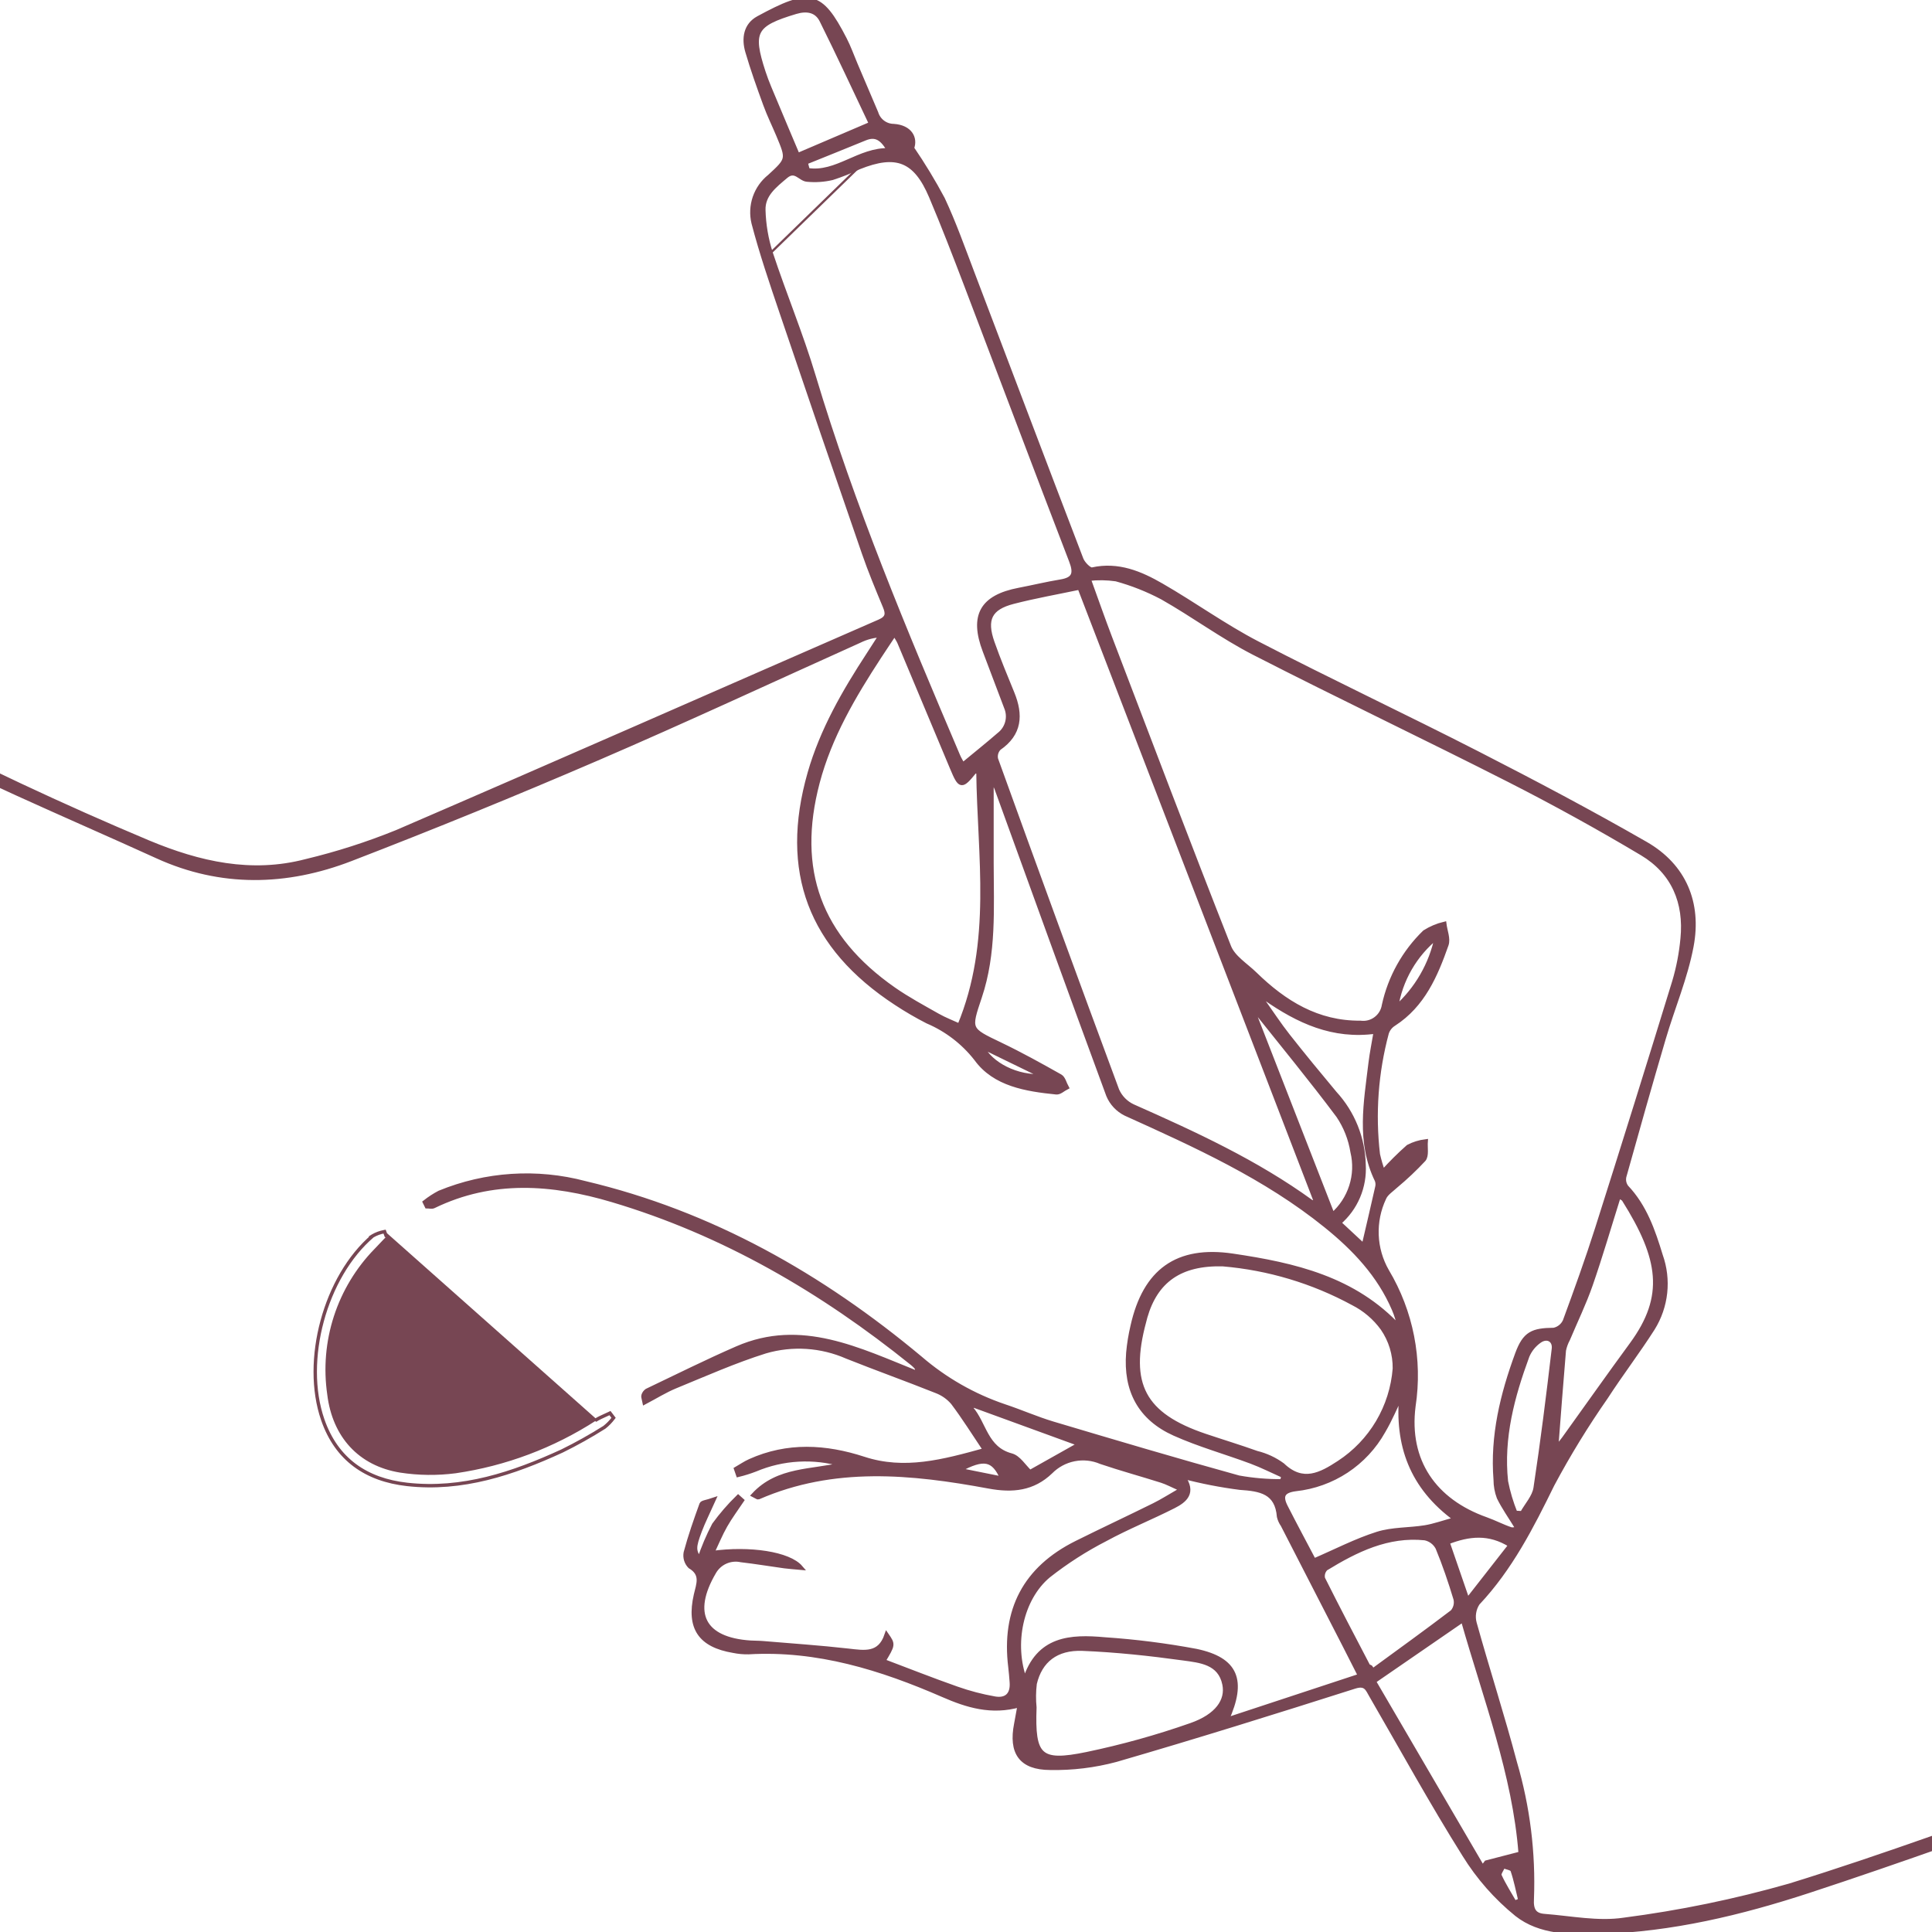 <svg width="85" height="85" viewBox="0 0 85 85" fill="none" xmlns="http://www.w3.org/2000/svg">
<g clip-path="url(#clip0_445_6477)">
<mask id="path-1-outside-1_445_6477" maskUnits="userSpaceOnUse" x="-23.729" y="-1" width="118" height="87" fill="black">
<rect fill="white" x="-23.729" y="-1" width="118" height="87"/>
<path d="M44.868 75.009C44.807 75.342 44.764 75.596 44.715 75.848C44.468 77.105 44.918 77.769 46.203 77.773C47.18 77.792 48.154 77.673 49.098 77.42C52.613 76.4 56.108 75.307 59.596 74.197C60.093 74.038 60.167 74.305 60.331 74.588C61.688 76.931 62.992 79.308 64.43 81.599C65.046 82.596 65.825 83.482 66.735 84.219C67.758 85.023 69.108 85.025 70.384 84.988C73.545 84.896 76.595 84.161 79.573 83.186C83.643 81.853 87.667 80.38 91.712 78.969C92.23 78.788 92.751 78.617 93.272 78.441L93.269 78.271C93.064 78.219 92.852 78.201 92.641 78.217C92.169 78.336 91.71 78.51 91.248 78.67C87.082 80.115 82.948 81.666 78.737 82.966C76.348 83.648 73.911 84.15 71.446 84.469C70.312 84.64 69.112 84.392 67.944 84.302C67.516 84.269 67.355 84.049 67.388 83.542C67.466 81.518 67.215 79.495 66.643 77.551C66.098 75.492 65.44 73.462 64.869 71.409C64.829 71.261 64.82 71.106 64.845 70.954C64.869 70.802 64.925 70.657 65.01 70.529C66.449 69 67.378 67.174 68.292 65.311C69.001 63.983 69.789 62.699 70.65 61.464C71.312 60.441 72.057 59.469 72.712 58.441C73.007 57.967 73.191 57.432 73.251 56.877C73.31 56.322 73.244 55.76 73.056 55.234C72.725 54.147 72.36 53.08 71.55 52.227C71.502 52.162 71.468 52.086 71.451 52.006C71.435 51.926 71.436 51.844 71.454 51.764C72.02 49.735 72.594 47.707 73.189 45.686C73.588 44.328 74.154 43.006 74.413 41.624C74.767 39.733 74.101 38.105 72.399 37.127C69.977 35.736 67.504 34.429 65.017 33.156C61.799 31.509 58.525 29.971 55.316 28.307C53.862 27.552 52.522 26.581 51.099 25.761C50.172 25.226 49.191 24.811 48.054 25.063C47.928 25.091 47.642 24.801 47.567 24.605C45.961 20.418 44.377 16.223 42.782 12.031C42.364 10.932 41.97 9.819 41.473 8.755C41.062 7.985 40.609 7.239 40.117 6.519C40.286 6.078 40.036 5.599 39.32 5.55C39.145 5.549 38.975 5.492 38.835 5.387C38.695 5.282 38.592 5.134 38.542 4.967C38.237 4.253 37.932 3.538 37.629 2.823C37.473 2.455 37.34 2.076 37.157 1.722C36.092 -0.346 35.622 -0.42 33.369 0.802C32.803 1.108 32.721 1.696 32.889 2.27C33.119 3.056 33.396 3.83 33.677 4.6C33.844 5.058 34.061 5.498 34.25 5.948C34.689 7 34.694 7.007 33.862 7.77C33.563 8.008 33.339 8.327 33.214 8.688C33.09 9.05 33.072 9.44 33.161 9.811C33.508 11.138 33.953 12.44 34.393 13.74C35.589 17.272 36.795 20.8 38.014 24.324C38.289 25.12 38.614 25.901 38.938 26.679C39.073 27.002 39.063 27.19 38.696 27.35C31.617 30.438 24.55 33.556 17.459 36.615C16.162 37.141 14.829 37.568 13.468 37.894C11.059 38.526 8.767 38.005 6.522 37.068C-1.075 33.877 -8.394 30.061 -15.36 25.66C-17.577 24.267 -19.86 22.979 -22.113 21.643C-22.186 21.593 -22.266 21.553 -22.351 21.527C-22.565 21.479 -22.783 21.449 -23 21.412C-22.876 21.587 -22.731 21.745 -22.566 21.882C-22.136 22.155 -21.675 22.379 -21.235 22.637C-15.913 25.76 -10.669 29.027 -5.247 31.965C-1.314 34.095 2.844 35.815 6.923 37.672C9.722 38.947 12.604 38.88 15.424 37.792C19.067 36.387 22.682 34.912 26.27 33.366C30.143 31.698 33.967 29.916 37.813 28.186C38.111 28.038 38.436 27.953 38.769 27.939C38.587 28.221 38.408 28.504 38.224 28.785C37.152 30.426 36.172 32.12 35.629 34.016C34.393 38.336 35.653 41.663 39.427 44.13C39.872 44.423 40.333 44.692 40.807 44.934C41.651 45.292 42.39 45.86 42.954 46.583C43.763 47.701 45.151 47.92 46.475 48.054C46.615 48.069 46.772 47.915 46.921 47.839C46.831 47.676 46.782 47.44 46.644 47.361C45.775 46.871 44.901 46.386 44.002 45.956C42.609 45.288 42.613 45.312 43.1 43.859C43.743 41.944 43.621 39.956 43.618 37.981C43.617 36.74 43.618 35.5 43.618 34.212C43.702 34.36 43.777 34.513 43.844 34.669C45.481 39.176 47.106 43.688 48.767 48.186C48.913 48.537 49.182 48.824 49.523 48.993C52.6 50.385 55.676 51.772 58.332 53.917C59.59 54.932 60.683 56.084 61.332 57.596C61.446 57.859 61.528 58.134 61.577 58.416C59.587 56.253 56.939 55.653 54.232 55.252C51.79 54.891 50.379 55.922 49.838 58.334C49.746 58.723 49.681 59.118 49.645 59.517C49.513 61.172 50.162 62.393 51.673 63.071C52.763 63.559 53.925 63.882 55.047 64.3C55.532 64.481 55.996 64.717 56.47 64.928L56.416 65.175C55.773 65.182 55.131 65.128 54.498 65.014C51.763 64.258 49.041 63.45 46.321 62.639C45.599 62.423 44.905 62.114 44.189 61.877C42.829 61.417 41.572 60.698 40.484 59.761C36.14 56.135 31.305 53.379 25.743 52.062C23.62 51.498 21.37 51.644 19.338 52.479C19.113 52.597 18.899 52.736 18.699 52.893L18.784 53.066C18.882 53.066 18.997 53.1 19.077 53.061C21.66 51.806 24.304 52.008 26.943 52.793C31.844 54.251 36.173 56.782 40.136 59.975C40.205 60.03 40.269 60.092 40.327 60.159C40.351 60.188 40.349 60.24 40.394 60.433C37.783 59.392 35.25 58.098 32.431 59.326C31.091 59.91 29.782 60.563 28.462 61.193C28.39 61.243 28.339 61.316 28.315 61.4C28.297 61.45 28.333 61.521 28.365 61.688C28.84 61.438 29.262 61.172 29.716 60.986C31.026 60.449 32.326 59.87 33.674 59.447C34.861 59.101 36.132 59.184 37.264 59.681C38.562 60.199 39.88 60.67 41.178 61.188C41.468 61.294 41.726 61.473 41.926 61.707C42.413 62.352 42.842 63.041 43.352 63.8C41.487 64.317 39.791 64.772 38 64.187C36.326 63.641 34.646 63.543 32.993 64.289C32.784 64.383 32.592 64.516 32.393 64.631L32.48 64.882C32.736 64.82 32.987 64.741 33.233 64.646C34.445 64.135 35.797 64.059 37.059 64.432C35.738 64.767 34.245 64.61 33.163 65.774C33.291 65.838 33.339 65.881 33.362 65.87C36.683 64.421 40.096 64.759 43.506 65.392C44.549 65.585 45.444 65.496 46.221 64.75C46.504 64.464 46.866 64.269 47.261 64.191C47.656 64.113 48.065 64.155 48.435 64.313C49.318 64.613 50.219 64.857 51.107 65.139C51.349 65.216 51.576 65.341 52.002 65.528C51.482 65.826 51.139 66.048 50.776 66.227C49.643 66.788 48.497 67.322 47.365 67.886C45.104 69.011 44.151 70.843 44.458 73.341C44.486 73.562 44.501 73.784 44.519 74.005C44.563 74.554 44.285 74.825 43.764 74.736C43.196 74.636 42.638 74.49 42.094 74.298C41.009 73.917 39.939 73.493 38.856 73.084C39.296 72.353 39.295 72.353 39.01 71.94C38.702 72.839 38.026 72.709 37.323 72.63C36.068 72.488 34.807 72.403 33.549 72.297C33.372 72.282 33.193 72.287 33.016 72.275C30.933 72.139 30.341 70.987 31.408 69.166C31.524 68.962 31.702 68.799 31.917 68.703C32.132 68.607 32.372 68.582 32.602 68.632C33.241 68.706 33.877 68.813 34.515 68.901C34.718 68.929 34.924 68.94 35.224 68.968C34.708 68.361 32.979 68.103 31.319 68.335C31.532 67.885 31.694 67.487 31.905 67.117C32.123 66.734 32.389 66.379 32.634 66.012L32.475 65.869C32.09 66.245 31.738 66.652 31.421 67.088C31.165 67.577 30.948 68.087 30.774 68.611C30.515 68.222 30.506 68.079 30.782 67.348C30.934 66.943 31.132 66.555 31.384 65.993C31.099 66.091 30.899 66.104 30.871 66.18C30.617 66.881 30.369 67.587 30.176 68.307C30.156 68.415 30.162 68.526 30.193 68.631C30.225 68.736 30.282 68.832 30.359 68.911C30.937 69.255 30.734 69.691 30.624 70.168C30.291 71.62 30.81 72.378 32.268 72.623C32.486 72.668 32.708 72.688 32.93 72.684C35.965 72.508 38.763 73.381 41.499 74.573C42.539 75.027 43.618 75.368 44.868 75.009ZM66.767 67.237C66.682 67.288 66.582 67.308 66.484 67.294C66.108 67.171 65.754 66.98 65.38 66.848C63.096 66.037 61.876 64.278 62.18 61.868C62.494 59.812 62.082 57.71 61.015 55.924C60.737 55.439 60.58 54.893 60.558 54.334C60.536 53.775 60.649 53.219 60.887 52.713C60.975 52.498 61.222 52.344 61.405 52.173C61.839 51.812 62.25 51.424 62.635 51.011C62.776 50.842 62.698 50.49 62.719 50.221C62.454 50.254 62.196 50.334 61.959 50.458C61.567 50.805 61.194 51.175 60.844 51.566C60.751 51.312 60.674 51.053 60.615 50.789C60.406 48.998 60.538 47.183 61.006 45.441C61.062 45.276 61.174 45.135 61.323 45.043C62.6 44.218 63.158 42.911 63.632 41.564C63.724 41.303 63.577 40.959 63.539 40.652C63.236 40.726 62.947 40.848 62.683 41.015C61.783 41.887 61.161 43.005 60.894 44.228C60.857 44.469 60.726 44.685 60.531 44.83C60.336 44.976 60.092 45.038 59.851 45.005C57.962 45.022 56.503 44.118 55.21 42.857C54.811 42.468 54.254 42.132 54.066 41.655C52.283 37.134 50.562 32.588 48.828 28.047C48.522 27.247 48.241 26.437 47.886 25.46C48.291 25.413 48.7 25.419 49.103 25.477C49.806 25.669 50.486 25.938 51.131 26.279C52.501 27.055 53.778 28.005 55.175 28.721C58.905 30.633 62.692 32.431 66.428 34.331C68.402 35.336 70.343 36.407 72.249 37.544C73.629 38.369 74.191 39.702 74.032 41.299C73.973 41.939 73.851 42.571 73.668 43.187C72.555 46.811 71.426 50.429 70.278 54.042C69.842 55.414 69.352 56.77 68.855 58.122C68.809 58.221 68.742 58.309 68.656 58.377C68.571 58.446 68.471 58.493 68.364 58.516C67.428 58.526 67.089 58.668 66.758 59.567C66.103 61.347 65.655 63.177 65.808 65.101C65.808 65.368 65.856 65.632 65.95 65.882C66.16 66.312 66.441 66.707 66.767 67.237ZM42.356 33.654C42.287 33.525 42.207 33.4 42.149 33.265C39.809 27.772 37.503 22.268 35.785 16.536C35.238 14.71 34.499 12.943 33.901 11.131C33.706 10.521 33.598 9.886 33.58 9.246C33.557 8.562 34.085 8.164 34.57 7.753C34.987 7.399 35.198 7.87 35.506 7.897C35.878 7.933 36.253 7.908 36.617 7.822C37.018 7.692 37.409 7.535 37.789 7.353C39.434 6.692 40.281 7.019 40.969 8.642C41.514 9.929 42.017 11.235 42.515 12.541C44.057 16.585 45.578 20.636 47.133 24.675C47.347 25.23 47.264 25.495 46.664 25.593C46.051 25.694 45.447 25.841 44.836 25.958C43.205 26.27 42.745 27.084 43.332 28.633C43.646 29.462 43.963 30.291 44.274 31.122C44.362 31.33 44.379 31.56 44.321 31.778C44.263 31.996 44.135 32.188 43.956 32.325C43.444 32.769 42.913 33.192 42.356 33.654ZM57.924 52.921C57.769 52.897 57.716 52.904 57.685 52.882C55.259 51.123 52.557 49.883 49.835 48.676C49.526 48.531 49.28 48.279 49.142 47.967C47.344 43.118 45.567 38.26 43.812 33.395C43.794 33.31 43.797 33.221 43.821 33.137C43.845 33.053 43.889 32.977 43.95 32.914C44.874 32.277 44.919 31.451 44.534 30.505C44.232 29.765 43.923 29.026 43.658 28.273C43.296 27.248 43.544 26.738 44.574 26.472C45.535 26.224 46.516 26.052 47.501 25.844C50.97 34.856 54.434 43.857 57.924 52.921ZM42.215 45.135C41.89 44.985 41.56 44.861 41.257 44.689C40.601 44.317 39.933 43.958 39.316 43.528C36.039 41.239 34.949 38.276 35.964 34.427C36.498 32.405 37.546 30.626 38.678 28.892C38.886 28.572 39.101 28.255 39.355 27.872C39.472 28.075 39.536 28.164 39.578 28.263C40.351 30.104 41.123 31.946 41.894 33.789C42.247 34.634 42.303 34.642 42.877 33.935C42.892 33.917 42.956 33.939 43.051 33.947C43.096 37.67 43.756 41.431 42.215 45.135ZM52.035 64.958C52.863 65.176 53.704 65.34 54.553 65.449C55.456 65.509 56.191 65.63 56.278 66.73C56.31 66.859 56.366 66.982 56.443 67.091C57.355 68.868 58.267 70.644 59.18 72.42C59.379 72.807 59.574 73.196 59.846 73.73L53.967 75.668C54.75 73.93 54.39 73.016 52.632 72.643C51.301 72.394 49.956 72.223 48.605 72.132C47.11 71.996 45.669 72.059 45.091 73.934C44.494 72.334 44.914 70.331 46.125 69.321C46.908 68.704 47.749 68.165 48.636 67.71C49.609 67.18 50.644 66.766 51.633 66.264C52.128 66.013 52.554 65.669 52.035 64.958ZM53.8 55.615C55.81 55.785 57.763 56.371 59.535 57.334C60.049 57.595 60.493 57.974 60.832 58.44C61.192 58.961 61.381 59.581 61.372 60.214C61.307 61.047 61.051 61.855 60.625 62.574C60.198 63.292 59.612 63.904 58.912 64.36C58.119 64.879 57.321 65.316 56.425 64.461C56.084 64.211 55.698 64.032 55.288 63.932C54.537 63.663 53.773 63.432 53.017 63.177C50.299 62.26 49.579 60.906 50.331 58.137C50.348 58.073 50.362 58.008 50.381 57.944C50.841 56.347 51.911 55.565 53.8 55.615ZM65.396 81.947L65.225 82.171L60.435 73.969C61.793 73.034 63.042 72.174 64.367 71.262C65.35 74.721 66.645 78.072 66.908 81.556L65.396 81.947ZM45.505 75.121C45.47 74.772 45.474 74.42 45.517 74.071C45.755 73.059 46.465 72.485 47.63 72.532C49.11 72.592 50.59 72.751 52.058 72.954C52.796 73.057 53.679 73.127 53.877 74.102C54.023 74.822 53.55 75.502 52.406 75.902C50.906 76.429 49.372 76.856 47.815 77.18C45.737 77.608 45.425 77.28 45.505 75.121ZM60.4 73.505L60.289 73.352C60.251 73.331 60.195 73.319 60.178 73.286C59.511 72.01 58.842 70.735 58.198 69.448C58.18 69.369 58.182 69.288 58.205 69.211C58.227 69.133 58.269 69.063 58.325 69.007C59.664 68.188 61.055 67.499 62.69 67.668C62.809 67.693 62.922 67.743 63.02 67.817C63.117 67.89 63.197 67.984 63.254 68.092C63.559 68.828 63.815 69.586 64.046 70.349C64.069 70.448 64.068 70.552 64.044 70.651C64.019 70.75 63.972 70.841 63.906 70.919C62.751 71.799 61.572 72.647 60.4 73.505ZM61.662 61.331C61.45 63.552 62.093 65.415 64.054 66.841C63.474 66.999 63.088 67.141 62.689 67.205C61.994 67.317 61.26 67.281 60.601 67.489C59.665 67.785 58.781 68.246 57.805 68.666C57.4 67.897 56.972 67.101 56.562 66.296C56.326 65.833 56.414 65.584 57.004 65.508C57.801 65.422 58.567 65.147 59.237 64.706C59.906 64.264 60.461 63.668 60.853 62.968C61.162 62.446 61.395 61.878 61.662 61.331ZM71.217 52.61C71.349 52.7 71.421 52.724 71.452 52.775C73.08 55.361 73.344 57.032 71.795 59.146C70.786 60.522 69.803 61.917 68.807 63.302C68.712 63.434 68.605 63.556 68.456 63.741C68.573 62.229 68.677 60.818 68.798 59.409C68.833 59.236 68.894 59.07 68.978 58.915C69.312 58.119 69.692 57.339 69.975 56.525C70.417 55.252 70.793 53.957 71.217 52.61ZM35.092 6.834C34.755 6.036 34.435 5.285 34.122 4.532C33.936 4.082 33.734 3.636 33.584 3.175C33 1.387 33.185 1.065 35.005 0.518C35.499 0.37 35.93 0.446 36.154 0.897C36.907 2.408 37.614 3.942 38.331 5.449L35.092 6.834ZM58.902 53.798C59.268 53.484 59.557 53.09 59.745 52.646C59.933 52.202 60.017 51.721 59.988 51.239C59.96 50.074 59.51 48.958 58.72 48.1C58.023 47.266 57.331 46.426 56.659 45.572C56.27 45.077 55.925 44.549 55.56 44.035L55.66 43.907C57.109 44.917 58.643 45.644 60.536 45.377C60.449 45.897 60.36 46.326 60.307 46.76C60.099 48.498 59.764 50.243 60.584 51.928C60.622 52.03 60.626 52.142 60.597 52.247C60.406 53.097 60.206 53.945 60.002 54.821C59.688 54.529 59.326 54.192 58.902 53.798ZM55.113 44.443L55.187 44.398C56.426 45.956 57.693 47.493 58.884 49.086C59.207 49.564 59.421 50.108 59.512 50.678C59.632 51.177 59.613 51.7 59.456 52.189C59.3 52.678 59.013 53.116 58.626 53.453C57.424 50.37 56.268 47.407 55.113 44.443ZM66.97 66.58L66.663 66.564C66.482 66.115 66.343 65.651 66.25 65.177C66.045 63.255 66.535 61.436 67.19 59.656C67.302 59.391 67.486 59.163 67.72 58.997C68.061 58.749 68.418 58.936 68.369 59.347C68.128 61.391 67.875 63.434 67.565 65.468C67.505 65.86 67.175 66.211 66.97 66.58ZM45.313 64.775C45.044 64.523 44.811 64.125 44.495 64.041C43.351 63.739 43.314 62.631 42.708 61.949L42.814 61.82L47.518 63.535C46.787 63.946 46.072 64.348 45.313 64.775ZM64.562 70.413C64.213 69.401 63.943 68.617 63.679 67.851C64.62 67.485 65.512 67.378 66.465 67.979L64.562 70.413ZM35.53 7.491L35.438 7.143C36.311 6.79 37.185 6.441 38.056 6.083C38.544 5.883 38.828 6.098 39.125 6.616C37.793 6.573 36.813 7.692 35.53 7.491ZM61.413 44.345C61.602 43.111 62.247 41.993 63.221 41.211C62.971 42.423 62.337 43.522 61.413 44.345ZM45.901 47.352C44.746 47.437 43.572 46.833 43.185 46.03C44.158 46.504 45.03 46.928 45.901 47.352ZM66.897 83.613L66.633 83.72C66.406 83.323 66.158 82.936 65.968 82.522C65.923 82.425 66.073 82.238 66.133 82.092C66.278 82.153 66.519 82.182 66.553 82.281C66.701 82.714 66.788 83.167 66.897 83.613ZM42.184 64.677C43.289 64.077 43.714 64.16 44.11 65.064C43.46 64.933 42.854 64.812 42.184 64.677Z"/>
</mask>
<path d="M44.868 75.009C44.807 75.342 44.764 75.596 44.715 75.848C44.468 77.105 44.918 77.769 46.203 77.773C47.18 77.792 48.154 77.673 49.098 77.42C52.613 76.4 56.108 75.307 59.596 74.197C60.093 74.038 60.167 74.305 60.331 74.588C61.688 76.931 62.992 79.308 64.43 81.599C65.046 82.596 65.825 83.482 66.735 84.219C67.758 85.023 69.108 85.025 70.384 84.988C73.545 84.896 76.595 84.161 79.573 83.186C83.643 81.853 87.667 80.38 91.712 78.969C92.23 78.788 92.751 78.617 93.272 78.441L93.269 78.271C93.064 78.219 92.852 78.201 92.641 78.217C92.169 78.336 91.71 78.51 91.248 78.67C87.082 80.115 82.948 81.666 78.737 82.966C76.348 83.648 73.911 84.15 71.446 84.469C70.312 84.64 69.112 84.392 67.944 84.302C67.516 84.269 67.355 84.049 67.388 83.542C67.466 81.518 67.215 79.495 66.643 77.551C66.098 75.492 65.44 73.462 64.869 71.409C64.829 71.261 64.82 71.106 64.845 70.954C64.869 70.802 64.925 70.657 65.01 70.529C66.449 69 67.378 67.174 68.292 65.311C69.001 63.983 69.789 62.699 70.65 61.464C71.312 60.441 72.057 59.469 72.712 58.441C73.007 57.967 73.191 57.432 73.251 56.877C73.31 56.322 73.244 55.76 73.056 55.234C72.725 54.147 72.36 53.08 71.55 52.227C71.502 52.162 71.468 52.086 71.451 52.006C71.435 51.926 71.436 51.844 71.454 51.764C72.02 49.735 72.594 47.707 73.189 45.686C73.588 44.328 74.154 43.006 74.413 41.624C74.767 39.733 74.101 38.105 72.399 37.127C69.977 35.736 67.504 34.429 65.017 33.156C61.799 31.509 58.525 29.971 55.316 28.307C53.862 27.552 52.522 26.581 51.099 25.761C50.172 25.226 49.191 24.811 48.054 25.063C47.928 25.091 47.642 24.801 47.567 24.605C45.961 20.418 44.377 16.223 42.782 12.031C42.364 10.932 41.97 9.819 41.473 8.755C41.062 7.985 40.609 7.239 40.117 6.519C40.286 6.078 40.036 5.599 39.32 5.55C39.145 5.549 38.975 5.492 38.835 5.387C38.695 5.282 38.592 5.134 38.542 4.967C38.237 4.253 37.932 3.538 37.629 2.823C37.473 2.455 37.34 2.076 37.157 1.722C36.092 -0.346 35.622 -0.42 33.369 0.802C32.803 1.108 32.721 1.696 32.889 2.27C33.119 3.056 33.396 3.83 33.677 4.6C33.844 5.058 34.061 5.498 34.25 5.948C34.689 7 34.694 7.007 33.862 7.77C33.563 8.008 33.339 8.327 33.214 8.688C33.09 9.05 33.072 9.44 33.161 9.811C33.508 11.138 33.953 12.44 34.393 13.74C35.589 17.272 36.795 20.8 38.014 24.324C38.289 25.12 38.614 25.901 38.938 26.679C39.073 27.002 39.063 27.19 38.696 27.35C31.617 30.438 24.55 33.556 17.459 36.615C16.162 37.141 14.829 37.568 13.468 37.894C11.059 38.526 8.767 38.005 6.522 37.068C-1.075 33.877 -8.394 30.061 -15.36 25.66C-17.577 24.267 -19.86 22.979 -22.113 21.643C-22.186 21.593 -22.266 21.553 -22.351 21.527C-22.565 21.479 -22.783 21.449 -23 21.412C-22.876 21.587 -22.731 21.745 -22.566 21.882C-22.136 22.155 -21.675 22.379 -21.235 22.637C-15.913 25.76 -10.669 29.027 -5.247 31.965C-1.314 34.095 2.844 35.815 6.923 37.672C9.722 38.947 12.604 38.88 15.424 37.792C19.067 36.387 22.682 34.912 26.27 33.366C30.143 31.698 33.967 29.916 37.813 28.186C38.111 28.038 38.436 27.953 38.769 27.939C38.587 28.221 38.408 28.504 38.224 28.785C37.152 30.426 36.172 32.12 35.629 34.016C34.393 38.336 35.653 41.663 39.427 44.13C39.872 44.423 40.333 44.692 40.807 44.934C41.651 45.292 42.39 45.86 42.954 46.583C43.763 47.701 45.151 47.92 46.475 48.054C46.615 48.069 46.772 47.915 46.921 47.839C46.831 47.676 46.782 47.44 46.644 47.361C45.775 46.871 44.901 46.386 44.002 45.956C42.609 45.288 42.613 45.312 43.1 43.859C43.743 41.944 43.621 39.956 43.618 37.981C43.617 36.74 43.618 35.5 43.618 34.212C43.702 34.36 43.777 34.513 43.844 34.669C45.481 39.176 47.106 43.688 48.767 48.186C48.913 48.537 49.182 48.824 49.523 48.993C52.6 50.385 55.676 51.772 58.332 53.917C59.59 54.932 60.683 56.084 61.332 57.596C61.446 57.859 61.528 58.134 61.577 58.416C59.587 56.253 56.939 55.653 54.232 55.252C51.79 54.891 50.379 55.922 49.838 58.334C49.746 58.723 49.681 59.118 49.645 59.517C49.513 61.172 50.162 62.393 51.673 63.071C52.763 63.559 53.925 63.882 55.047 64.3C55.532 64.481 55.996 64.717 56.47 64.928L56.416 65.175C55.773 65.182 55.131 65.128 54.498 65.014C51.763 64.258 49.041 63.45 46.321 62.639C45.599 62.423 44.905 62.114 44.189 61.877C42.829 61.417 41.572 60.698 40.484 59.761C36.14 56.135 31.305 53.379 25.743 52.062C23.62 51.498 21.37 51.644 19.338 52.479C19.113 52.597 18.899 52.736 18.699 52.893L18.784 53.066C18.882 53.066 18.997 53.1 19.077 53.061C21.66 51.806 24.304 52.008 26.943 52.793C31.844 54.251 36.173 56.782 40.136 59.975C40.205 60.03 40.269 60.092 40.327 60.159C40.351 60.188 40.349 60.24 40.394 60.433C37.783 59.392 35.25 58.098 32.431 59.326C31.091 59.91 29.782 60.563 28.462 61.193C28.39 61.243 28.339 61.316 28.315 61.4C28.297 61.45 28.333 61.521 28.365 61.688C28.84 61.438 29.262 61.172 29.716 60.986C31.026 60.449 32.326 59.87 33.674 59.447C34.861 59.101 36.132 59.184 37.264 59.681C38.562 60.199 39.88 60.67 41.178 61.188C41.468 61.294 41.726 61.473 41.926 61.707C42.413 62.352 42.842 63.041 43.352 63.8C41.487 64.317 39.791 64.772 38 64.187C36.326 63.641 34.646 63.543 32.993 64.289C32.784 64.383 32.592 64.516 32.393 64.631L32.48 64.882C32.736 64.82 32.987 64.741 33.233 64.646C34.445 64.135 35.797 64.059 37.059 64.432C35.738 64.767 34.245 64.61 33.163 65.774C33.291 65.838 33.339 65.881 33.362 65.87C36.683 64.421 40.096 64.759 43.506 65.392C44.549 65.585 45.444 65.496 46.221 64.75C46.504 64.464 46.866 64.269 47.261 64.191C47.656 64.113 48.065 64.155 48.435 64.313C49.318 64.613 50.219 64.857 51.107 65.139C51.349 65.216 51.576 65.341 52.002 65.528C51.482 65.826 51.139 66.048 50.776 66.227C49.643 66.788 48.497 67.322 47.365 67.886C45.104 69.011 44.151 70.843 44.458 73.341C44.486 73.562 44.501 73.784 44.519 74.005C44.563 74.554 44.285 74.825 43.764 74.736C43.196 74.636 42.638 74.49 42.094 74.298C41.009 73.917 39.939 73.493 38.856 73.084C39.296 72.353 39.295 72.353 39.01 71.94C38.702 72.839 38.026 72.709 37.323 72.63C36.068 72.488 34.807 72.403 33.549 72.297C33.372 72.282 33.193 72.287 33.016 72.275C30.933 72.139 30.341 70.987 31.408 69.166C31.524 68.962 31.702 68.799 31.917 68.703C32.132 68.607 32.372 68.582 32.602 68.632C33.241 68.706 33.877 68.813 34.515 68.901C34.718 68.929 34.924 68.94 35.224 68.968C34.708 68.361 32.979 68.103 31.319 68.335C31.532 67.885 31.694 67.487 31.905 67.117C32.123 66.734 32.389 66.379 32.634 66.012L32.475 65.869C32.09 66.245 31.738 66.652 31.421 67.088C31.165 67.577 30.948 68.087 30.774 68.611C30.515 68.222 30.506 68.079 30.782 67.348C30.934 66.943 31.132 66.555 31.384 65.993C31.099 66.091 30.899 66.104 30.871 66.18C30.617 66.881 30.369 67.587 30.176 68.307C30.156 68.415 30.162 68.526 30.193 68.631C30.225 68.736 30.282 68.832 30.359 68.911C30.937 69.255 30.734 69.691 30.624 70.168C30.291 71.62 30.81 72.378 32.268 72.623C32.486 72.668 32.708 72.688 32.93 72.684C35.965 72.508 38.763 73.381 41.499 74.573C42.539 75.027 43.618 75.368 44.868 75.009ZM66.767 67.237C66.682 67.288 66.582 67.308 66.484 67.294C66.108 67.171 65.754 66.98 65.38 66.848C63.096 66.037 61.876 64.278 62.18 61.868C62.494 59.812 62.082 57.71 61.015 55.924C60.737 55.439 60.58 54.893 60.558 54.334C60.536 53.775 60.649 53.219 60.887 52.713C60.975 52.498 61.222 52.344 61.405 52.173C61.839 51.812 62.25 51.424 62.635 51.011C62.776 50.842 62.698 50.49 62.719 50.221C62.454 50.254 62.196 50.334 61.959 50.458C61.567 50.805 61.194 51.175 60.844 51.566C60.751 51.312 60.674 51.053 60.615 50.789C60.406 48.998 60.538 47.183 61.006 45.441C61.062 45.276 61.174 45.135 61.323 45.043C62.6 44.218 63.158 42.911 63.632 41.564C63.724 41.303 63.577 40.959 63.539 40.652C63.236 40.726 62.947 40.848 62.683 41.015C61.783 41.887 61.161 43.005 60.894 44.228C60.857 44.469 60.726 44.685 60.531 44.83C60.336 44.976 60.092 45.038 59.851 45.005C57.962 45.022 56.503 44.118 55.21 42.857C54.811 42.468 54.254 42.132 54.066 41.655C52.283 37.134 50.562 32.588 48.828 28.047C48.522 27.247 48.241 26.437 47.886 25.46C48.291 25.413 48.7 25.419 49.103 25.477C49.806 25.669 50.486 25.938 51.131 26.279C52.501 27.055 53.778 28.005 55.175 28.721C58.905 30.633 62.692 32.431 66.428 34.331C68.402 35.336 70.343 36.407 72.249 37.544C73.629 38.369 74.191 39.702 74.032 41.299C73.973 41.939 73.851 42.571 73.668 43.187C72.555 46.811 71.426 50.429 70.278 54.042C69.842 55.414 69.352 56.77 68.855 58.122C68.809 58.221 68.742 58.309 68.656 58.377C68.571 58.446 68.471 58.493 68.364 58.516C67.428 58.526 67.089 58.668 66.758 59.567C66.103 61.347 65.655 63.177 65.808 65.101C65.808 65.368 65.856 65.632 65.95 65.882C66.16 66.312 66.441 66.707 66.767 67.237ZM42.356 33.654C42.287 33.525 42.207 33.4 42.149 33.265C39.809 27.772 37.503 22.268 35.785 16.536C35.238 14.71 34.499 12.943 33.901 11.131C33.706 10.521 33.598 9.886 33.58 9.246C33.557 8.562 34.085 8.164 34.57 7.753C34.987 7.399 35.198 7.87 35.506 7.897C35.878 7.933 36.253 7.908 36.617 7.822C37.018 7.692 37.409 7.535 37.789 7.353C39.434 6.692 40.281 7.019 40.969 8.642C41.514 9.929 42.017 11.235 42.515 12.541C44.057 16.585 45.578 20.636 47.133 24.675C47.347 25.23 47.264 25.495 46.664 25.593C46.051 25.694 45.447 25.841 44.836 25.958C43.205 26.27 42.745 27.084 43.332 28.633C43.646 29.462 43.963 30.291 44.274 31.122C44.362 31.33 44.379 31.56 44.321 31.778C44.263 31.996 44.135 32.188 43.956 32.325C43.444 32.769 42.913 33.192 42.356 33.654ZM57.924 52.921C57.769 52.897 57.716 52.904 57.685 52.882C55.259 51.123 52.557 49.883 49.835 48.676C49.526 48.531 49.28 48.279 49.142 47.967C47.344 43.118 45.567 38.26 43.812 33.395C43.794 33.31 43.797 33.221 43.821 33.137C43.845 33.053 43.889 32.977 43.95 32.914C44.874 32.277 44.919 31.451 44.534 30.505C44.232 29.765 43.923 29.026 43.658 28.273C43.296 27.248 43.544 26.738 44.574 26.472C45.535 26.224 46.516 26.052 47.501 25.844C50.97 34.856 54.434 43.857 57.924 52.921ZM42.215 45.135C41.89 44.985 41.56 44.861 41.257 44.689C40.601 44.317 39.933 43.958 39.316 43.528C36.039 41.239 34.949 38.276 35.964 34.427C36.498 32.405 37.546 30.626 38.678 28.892C38.886 28.572 39.101 28.255 39.355 27.872C39.472 28.075 39.536 28.164 39.578 28.263C40.351 30.104 41.123 31.946 41.894 33.789C42.247 34.634 42.303 34.642 42.877 33.935C42.892 33.917 42.956 33.939 43.051 33.947C43.096 37.67 43.756 41.431 42.215 45.135ZM52.035 64.958C52.863 65.176 53.704 65.34 54.553 65.449C55.456 65.509 56.191 65.63 56.278 66.73C56.31 66.859 56.366 66.982 56.443 67.091C57.355 68.868 58.267 70.644 59.18 72.42C59.379 72.807 59.574 73.196 59.846 73.73L53.967 75.668C54.75 73.93 54.39 73.016 52.632 72.643C51.301 72.394 49.956 72.223 48.605 72.132C47.11 71.996 45.669 72.059 45.091 73.934C44.494 72.334 44.914 70.331 46.125 69.321C46.908 68.704 47.749 68.165 48.636 67.71C49.609 67.18 50.644 66.766 51.633 66.264C52.128 66.013 52.554 65.669 52.035 64.958ZM53.8 55.615C55.81 55.785 57.763 56.371 59.535 57.334C60.049 57.595 60.493 57.974 60.832 58.44C61.192 58.961 61.381 59.581 61.372 60.214C61.307 61.047 61.051 61.855 60.625 62.574C60.198 63.292 59.612 63.904 58.912 64.36C58.119 64.879 57.321 65.316 56.425 64.461C56.084 64.211 55.698 64.032 55.288 63.932C54.537 63.663 53.773 63.432 53.017 63.177C50.299 62.26 49.579 60.906 50.331 58.137C50.348 58.073 50.362 58.008 50.381 57.944C50.841 56.347 51.911 55.565 53.8 55.615ZM65.396 81.947L65.225 82.171L60.435 73.969C61.793 73.034 63.042 72.174 64.367 71.262C65.35 74.721 66.645 78.072 66.908 81.556L65.396 81.947ZM45.505 75.121C45.47 74.772 45.474 74.42 45.517 74.071C45.755 73.059 46.465 72.485 47.63 72.532C49.11 72.592 50.59 72.751 52.058 72.954C52.796 73.057 53.679 73.127 53.877 74.102C54.023 74.822 53.55 75.502 52.406 75.902C50.906 76.429 49.372 76.856 47.815 77.18C45.737 77.608 45.425 77.28 45.505 75.121ZM60.4 73.505L60.289 73.352C60.251 73.331 60.195 73.319 60.178 73.286C59.511 72.01 58.842 70.735 58.198 69.448C58.18 69.369 58.182 69.288 58.205 69.211C58.227 69.133 58.269 69.063 58.325 69.007C59.664 68.188 61.055 67.499 62.69 67.668C62.809 67.693 62.922 67.743 63.02 67.817C63.117 67.89 63.197 67.984 63.254 68.092C63.559 68.828 63.815 69.586 64.046 70.349C64.069 70.448 64.068 70.552 64.044 70.651C64.019 70.75 63.972 70.841 63.906 70.919C62.751 71.799 61.572 72.647 60.4 73.505ZM61.662 61.331C61.45 63.552 62.093 65.415 64.054 66.841C63.474 66.999 63.088 67.141 62.689 67.205C61.994 67.317 61.26 67.281 60.601 67.489C59.665 67.785 58.781 68.246 57.805 68.666C57.4 67.897 56.972 67.101 56.562 66.296C56.326 65.833 56.414 65.584 57.004 65.508C57.801 65.422 58.567 65.147 59.237 64.706C59.906 64.264 60.461 63.668 60.853 62.968C61.162 62.446 61.395 61.878 61.662 61.331ZM71.217 52.61C71.349 52.7 71.421 52.724 71.452 52.775C73.08 55.361 73.344 57.032 71.795 59.146C70.786 60.522 69.803 61.917 68.807 63.302C68.712 63.434 68.605 63.556 68.456 63.741C68.573 62.229 68.677 60.818 68.798 59.409C68.833 59.236 68.894 59.07 68.978 58.915C69.312 58.119 69.692 57.339 69.975 56.525C70.417 55.252 70.793 53.957 71.217 52.61ZM35.092 6.834C34.755 6.036 34.435 5.285 34.122 4.532C33.936 4.082 33.734 3.636 33.584 3.175C33 1.387 33.185 1.065 35.005 0.518C35.499 0.37 35.93 0.446 36.154 0.897C36.907 2.408 37.614 3.942 38.331 5.449L35.092 6.834ZM58.902 53.798C59.268 53.484 59.557 53.09 59.745 52.646C59.933 52.202 60.017 51.721 59.988 51.239C59.96 50.074 59.51 48.958 58.72 48.1C58.023 47.266 57.331 46.426 56.659 45.572C56.27 45.077 55.925 44.549 55.56 44.035L55.66 43.907C57.109 44.917 58.643 45.644 60.536 45.377C60.449 45.897 60.36 46.326 60.307 46.76C60.099 48.498 59.764 50.243 60.584 51.928C60.622 52.03 60.626 52.142 60.597 52.247C60.406 53.097 60.206 53.945 60.002 54.821C59.688 54.529 59.326 54.192 58.902 53.798ZM55.113 44.443L55.187 44.398C56.426 45.956 57.693 47.493 58.884 49.086C59.207 49.564 59.421 50.108 59.512 50.678C59.632 51.177 59.613 51.7 59.456 52.189C59.3 52.678 59.013 53.116 58.626 53.453C57.424 50.37 56.268 47.407 55.113 44.443ZM66.97 66.58L66.663 66.564C66.482 66.115 66.343 65.651 66.25 65.177C66.045 63.255 66.535 61.436 67.19 59.656C67.302 59.391 67.486 59.163 67.72 58.997C68.061 58.749 68.418 58.936 68.369 59.347C68.128 61.391 67.875 63.434 67.565 65.468C67.505 65.86 67.175 66.211 66.97 66.58ZM45.313 64.775C45.044 64.523 44.811 64.125 44.495 64.041C43.351 63.739 43.314 62.631 42.708 61.949L42.814 61.82L47.518 63.535C46.787 63.946 46.072 64.348 45.313 64.775ZM64.562 70.413C64.213 69.401 63.943 68.617 63.679 67.851C64.62 67.485 65.512 67.378 66.465 67.979L64.562 70.413ZM35.53 7.491L35.438 7.143C36.311 6.79 37.185 6.441 38.056 6.083C38.544 5.883 38.828 6.098 39.125 6.616C37.793 6.573 36.813 7.692 35.53 7.491ZM61.413 44.345C61.602 43.111 62.247 41.993 63.221 41.211C62.971 42.423 62.337 43.522 61.413 44.345ZM45.901 47.352C44.746 47.437 43.572 46.833 43.185 46.03C44.158 46.504 45.03 46.928 45.901 47.352ZM66.897 83.613L66.633 83.72C66.406 83.323 66.158 82.936 65.968 82.522C65.923 82.425 66.073 82.238 66.133 82.092C66.278 82.153 66.519 82.182 66.553 82.281C66.701 82.714 66.788 83.167 66.897 83.613ZM42.184 64.677C43.289 64.077 43.714 64.16 44.11 65.064C43.46 64.933 42.854 64.812 42.184 64.677Z" fill="#774653"/>
<path d="M44.868 75.009C44.807 75.342 44.764 75.596 44.715 75.848C44.468 77.105 44.918 77.769 46.203 77.773C47.18 77.792 48.154 77.673 49.098 77.42C52.613 76.4 56.108 75.307 59.596 74.197C60.093 74.038 60.167 74.305 60.331 74.588C61.688 76.931 62.992 79.308 64.43 81.599C65.046 82.596 65.825 83.482 66.735 84.219C67.758 85.023 69.108 85.025 70.384 84.988C73.545 84.896 76.595 84.161 79.573 83.186C83.643 81.853 87.667 80.38 91.712 78.969C92.23 78.788 92.751 78.617 93.272 78.441L93.269 78.271C93.064 78.219 92.852 78.201 92.641 78.217C92.169 78.336 91.71 78.51 91.248 78.67C87.082 80.115 82.948 81.666 78.737 82.966C76.348 83.648 73.911 84.15 71.446 84.469C70.312 84.64 69.112 84.392 67.944 84.302C67.516 84.269 67.355 84.049 67.388 83.542C67.466 81.518 67.215 79.495 66.643 77.551C66.098 75.492 65.44 73.462 64.869 71.409C64.829 71.261 64.82 71.106 64.845 70.954C64.869 70.802 64.925 70.657 65.01 70.529C66.449 69 67.378 67.174 68.292 65.311C69.001 63.983 69.789 62.699 70.65 61.464C71.312 60.441 72.057 59.469 72.712 58.441C73.007 57.967 73.191 57.432 73.251 56.877C73.31 56.322 73.244 55.76 73.056 55.234C72.725 54.147 72.36 53.08 71.55 52.227C71.502 52.162 71.468 52.086 71.451 52.006C71.435 51.926 71.436 51.844 71.454 51.764C72.02 49.735 72.594 47.707 73.189 45.686C73.588 44.328 74.154 43.006 74.413 41.624C74.767 39.733 74.101 38.105 72.399 37.127C69.977 35.736 67.504 34.429 65.017 33.156C61.799 31.509 58.525 29.971 55.316 28.307C53.862 27.552 52.522 26.581 51.099 25.761C50.172 25.226 49.191 24.811 48.054 25.063C47.928 25.091 47.642 24.801 47.567 24.605C45.961 20.418 44.377 16.223 42.782 12.031C42.364 10.932 41.97 9.819 41.473 8.755C41.062 7.985 40.609 7.239 40.117 6.519C40.286 6.078 40.036 5.599 39.32 5.55C39.145 5.549 38.975 5.492 38.835 5.387C38.695 5.282 38.592 5.134 38.542 4.967C38.237 4.253 37.932 3.538 37.629 2.823C37.473 2.455 37.34 2.076 37.157 1.722C36.092 -0.346 35.622 -0.42 33.369 0.802C32.803 1.108 32.721 1.696 32.889 2.27C33.119 3.056 33.396 3.83 33.677 4.6C33.844 5.058 34.061 5.498 34.25 5.948C34.689 7 34.694 7.007 33.862 7.77C33.563 8.008 33.339 8.327 33.214 8.688C33.09 9.05 33.072 9.44 33.161 9.811C33.508 11.138 33.953 12.44 34.393 13.74C35.589 17.272 36.795 20.8 38.014 24.324C38.289 25.12 38.614 25.901 38.938 26.679C39.073 27.002 39.063 27.19 38.696 27.35C31.617 30.438 24.55 33.556 17.459 36.615C16.162 37.141 14.829 37.568 13.468 37.894C11.059 38.526 8.767 38.005 6.522 37.068C-1.075 33.877 -8.394 30.061 -15.36 25.66C-17.577 24.267 -19.86 22.979 -22.113 21.643C-22.186 21.593 -22.266 21.553 -22.351 21.527C-22.565 21.479 -22.783 21.449 -23 21.412C-22.876 21.587 -22.731 21.745 -22.566 21.882C-22.136 22.155 -21.675 22.379 -21.235 22.637C-15.913 25.76 -10.669 29.027 -5.247 31.965C-1.314 34.095 2.844 35.815 6.923 37.672C9.722 38.947 12.604 38.88 15.424 37.792C19.067 36.387 22.682 34.912 26.27 33.366C30.143 31.698 33.967 29.916 37.813 28.186C38.111 28.038 38.436 27.953 38.769 27.939C38.587 28.221 38.408 28.504 38.224 28.785C37.152 30.426 36.172 32.12 35.629 34.016C34.393 38.336 35.653 41.663 39.427 44.13C39.872 44.423 40.333 44.692 40.807 44.934C41.651 45.292 42.39 45.86 42.954 46.583C43.763 47.701 45.151 47.92 46.475 48.054C46.615 48.069 46.772 47.915 46.921 47.839C46.831 47.676 46.782 47.44 46.644 47.361C45.775 46.871 44.901 46.386 44.002 45.956C42.609 45.288 42.613 45.312 43.1 43.859C43.743 41.944 43.621 39.956 43.618 37.981C43.617 36.74 43.618 35.5 43.618 34.212C43.702 34.36 43.777 34.513 43.844 34.669C45.481 39.176 47.106 43.688 48.767 48.186C48.913 48.537 49.182 48.824 49.523 48.993C52.6 50.385 55.676 51.772 58.332 53.917C59.59 54.932 60.683 56.084 61.332 57.596C61.446 57.859 61.528 58.134 61.577 58.416C59.587 56.253 56.939 55.653 54.232 55.252C51.79 54.891 50.379 55.922 49.838 58.334C49.746 58.723 49.681 59.118 49.645 59.517C49.513 61.172 50.162 62.393 51.673 63.071C52.763 63.559 53.925 63.882 55.047 64.3C55.532 64.481 55.996 64.717 56.47 64.928L56.416 65.175C55.773 65.182 55.131 65.128 54.498 65.014C51.763 64.258 49.041 63.45 46.321 62.639C45.599 62.423 44.905 62.114 44.189 61.877C42.829 61.417 41.572 60.698 40.484 59.761C36.14 56.135 31.305 53.379 25.743 52.062C23.62 51.498 21.37 51.644 19.338 52.479C19.113 52.597 18.899 52.736 18.699 52.893L18.784 53.066C18.882 53.066 18.997 53.1 19.077 53.061C21.66 51.806 24.304 52.008 26.943 52.793C31.844 54.251 36.173 56.782 40.136 59.975C40.205 60.03 40.269 60.092 40.327 60.159C40.351 60.188 40.349 60.24 40.394 60.433C37.783 59.392 35.25 58.098 32.431 59.326C31.091 59.91 29.782 60.563 28.462 61.193C28.39 61.243 28.339 61.316 28.315 61.4C28.297 61.45 28.333 61.521 28.365 61.688C28.84 61.438 29.262 61.172 29.716 60.986C31.026 60.449 32.326 59.87 33.674 59.447C34.861 59.101 36.132 59.184 37.264 59.681C38.562 60.199 39.88 60.67 41.178 61.188C41.468 61.294 41.726 61.473 41.926 61.707C42.413 62.352 42.842 63.041 43.352 63.8C41.487 64.317 39.791 64.772 38 64.187C36.326 63.641 34.646 63.543 32.993 64.289C32.784 64.383 32.592 64.516 32.393 64.631L32.48 64.882C32.736 64.82 32.987 64.741 33.233 64.646C34.445 64.135 35.797 64.059 37.059 64.432C35.738 64.767 34.245 64.61 33.163 65.774C33.291 65.838 33.339 65.881 33.362 65.87C36.683 64.421 40.096 64.759 43.506 65.392C44.549 65.585 45.444 65.496 46.221 64.75C46.504 64.464 46.866 64.269 47.261 64.191C47.656 64.113 48.065 64.155 48.435 64.313C49.318 64.613 50.219 64.857 51.107 65.139C51.349 65.216 51.576 65.341 52.002 65.528C51.482 65.826 51.139 66.048 50.776 66.227C49.643 66.788 48.497 67.322 47.365 67.886C45.104 69.011 44.151 70.843 44.458 73.341C44.486 73.562 44.501 73.784 44.519 74.005C44.563 74.554 44.285 74.825 43.764 74.736C43.196 74.636 42.638 74.49 42.094 74.298C41.009 73.917 39.939 73.493 38.856 73.084C39.296 72.353 39.295 72.353 39.01 71.94C38.702 72.839 38.026 72.709 37.323 72.63C36.068 72.488 34.807 72.403 33.549 72.297C33.372 72.282 33.193 72.287 33.016 72.275C30.933 72.139 30.341 70.987 31.408 69.166C31.524 68.962 31.702 68.799 31.917 68.703C32.132 68.607 32.372 68.582 32.602 68.632C33.241 68.706 33.877 68.813 34.515 68.901C34.718 68.929 34.924 68.94 35.224 68.968C34.708 68.361 32.979 68.103 31.319 68.335C31.532 67.885 31.694 67.487 31.905 67.117C32.123 66.734 32.389 66.379 32.634 66.012L32.475 65.869C32.09 66.245 31.738 66.652 31.421 67.088C31.165 67.577 30.948 68.087 30.774 68.611C30.515 68.222 30.506 68.079 30.782 67.348C30.934 66.943 31.132 66.555 31.384 65.993C31.099 66.091 30.899 66.104 30.871 66.18C30.617 66.881 30.369 67.587 30.176 68.307C30.156 68.415 30.162 68.526 30.193 68.631C30.225 68.736 30.282 68.832 30.359 68.911C30.937 69.255 30.734 69.691 30.624 70.168C30.291 71.62 30.81 72.378 32.268 72.623C32.486 72.668 32.708 72.688 32.93 72.684C35.965 72.508 38.763 73.381 41.499 74.573C42.539 75.027 43.618 75.368 44.868 75.009ZM66.767 67.237C66.682 67.288 66.582 67.308 66.484 67.294C66.108 67.171 65.754 66.98 65.38 66.848C63.096 66.037 61.876 64.278 62.18 61.868C62.494 59.812 62.082 57.71 61.015 55.924C60.737 55.439 60.58 54.893 60.558 54.334C60.536 53.775 60.649 53.219 60.887 52.713C60.975 52.498 61.222 52.344 61.405 52.173C61.839 51.812 62.25 51.424 62.635 51.011C62.776 50.842 62.698 50.49 62.719 50.221C62.454 50.254 62.196 50.334 61.959 50.458C61.567 50.805 61.194 51.175 60.844 51.566C60.751 51.312 60.674 51.053 60.615 50.789C60.406 48.998 60.538 47.183 61.006 45.441C61.062 45.276 61.174 45.135 61.323 45.043C62.6 44.218 63.158 42.911 63.632 41.564C63.724 41.303 63.577 40.959 63.539 40.652C63.236 40.726 62.947 40.848 62.683 41.015C61.783 41.887 61.161 43.005 60.894 44.228C60.857 44.469 60.726 44.685 60.531 44.83C60.336 44.976 60.092 45.038 59.851 45.005C57.962 45.022 56.503 44.118 55.21 42.857C54.811 42.468 54.254 42.132 54.066 41.655C52.283 37.134 50.562 32.588 48.828 28.047C48.522 27.247 48.241 26.437 47.886 25.46C48.291 25.413 48.7 25.419 49.103 25.477C49.806 25.669 50.486 25.938 51.131 26.279C52.501 27.055 53.778 28.005 55.175 28.721C58.905 30.633 62.692 32.431 66.428 34.331C68.402 35.336 70.343 36.407 72.249 37.544C73.629 38.369 74.191 39.702 74.032 41.299C73.973 41.939 73.851 42.571 73.668 43.187C72.555 46.811 71.426 50.429 70.278 54.042C69.842 55.414 69.352 56.77 68.855 58.122C68.809 58.221 68.742 58.309 68.656 58.377C68.571 58.446 68.471 58.493 68.364 58.516C67.428 58.526 67.089 58.668 66.758 59.567C66.103 61.347 65.655 63.177 65.808 65.101C65.808 65.368 65.856 65.632 65.95 65.882C66.16 66.312 66.441 66.707 66.767 67.237ZM42.356 33.654C42.287 33.525 42.207 33.4 42.149 33.265C39.809 27.772 37.503 22.268 35.785 16.536C35.238 14.71 34.499 12.943 33.901 11.131C33.706 10.521 33.598 9.886 33.58 9.246C33.557 8.562 34.085 8.164 34.57 7.753C34.987 7.399 35.198 7.87 35.506 7.897C35.878 7.933 36.253 7.908 36.617 7.822C37.018 7.692 37.409 7.535 37.789 7.353C39.434 6.692 40.281 7.019 40.969 8.642C41.514 9.929 42.017 11.235 42.515 12.541C44.057 16.585 45.578 20.636 47.133 24.675C47.347 25.23 47.264 25.495 46.664 25.593C46.051 25.694 45.447 25.841 44.836 25.958C43.205 26.27 42.745 27.084 43.332 28.633C43.646 29.462 43.963 30.291 44.274 31.122C44.362 31.33 44.379 31.56 44.321 31.778C44.263 31.996 44.135 32.188 43.956 32.325C43.444 32.769 42.913 33.192 42.356 33.654ZM57.924 52.921C57.769 52.897 57.716 52.904 57.685 52.882C55.259 51.123 52.557 49.883 49.835 48.676C49.526 48.531 49.28 48.279 49.142 47.967C47.344 43.118 45.567 38.26 43.812 33.395C43.794 33.31 43.797 33.221 43.821 33.137C43.845 33.053 43.889 32.977 43.95 32.914C44.874 32.277 44.919 31.451 44.534 30.505C44.232 29.765 43.923 29.026 43.658 28.273C43.296 27.248 43.544 26.738 44.574 26.472C45.535 26.224 46.516 26.052 47.501 25.844C50.97 34.856 54.434 43.857 57.924 52.921ZM42.215 45.135C41.89 44.985 41.56 44.861 41.257 44.689C40.601 44.317 39.933 43.958 39.316 43.528C36.039 41.239 34.949 38.276 35.964 34.427C36.498 32.405 37.546 30.626 38.678 28.892C38.886 28.572 39.101 28.255 39.355 27.872C39.472 28.075 39.536 28.164 39.578 28.263C40.351 30.104 41.123 31.946 41.894 33.789C42.247 34.634 42.303 34.642 42.877 33.935C42.892 33.917 42.956 33.939 43.051 33.947C43.096 37.67 43.756 41.431 42.215 45.135ZM52.035 64.958C52.863 65.176 53.704 65.34 54.553 65.449C55.456 65.509 56.191 65.63 56.278 66.73C56.31 66.859 56.366 66.982 56.443 67.091C57.355 68.868 58.267 70.644 59.18 72.42C59.379 72.807 59.574 73.196 59.846 73.73L53.967 75.668C54.75 73.93 54.39 73.016 52.632 72.643C51.301 72.394 49.956 72.223 48.605 72.132C47.11 71.996 45.669 72.059 45.091 73.934C44.494 72.334 44.914 70.331 46.125 69.321C46.908 68.704 47.749 68.165 48.636 67.71C49.609 67.18 50.644 66.766 51.633 66.264C52.128 66.013 52.554 65.669 52.035 64.958ZM53.8 55.615C55.81 55.785 57.763 56.371 59.535 57.334C60.049 57.595 60.493 57.974 60.832 58.44C61.192 58.961 61.381 59.581 61.372 60.214C61.307 61.047 61.051 61.855 60.625 62.574C60.198 63.292 59.612 63.904 58.912 64.36C58.119 64.879 57.321 65.316 56.425 64.461C56.084 64.211 55.698 64.032 55.288 63.932C54.537 63.663 53.773 63.432 53.017 63.177C50.299 62.26 49.579 60.906 50.331 58.137C50.348 58.073 50.362 58.008 50.381 57.944C50.841 56.347 51.911 55.565 53.8 55.615ZM65.396 81.947L65.225 82.171L60.435 73.969C61.793 73.034 63.042 72.174 64.367 71.262C65.35 74.721 66.645 78.072 66.908 81.556L65.396 81.947ZM45.505 75.121C45.47 74.772 45.474 74.42 45.517 74.071C45.755 73.059 46.465 72.485 47.63 72.532C49.11 72.592 50.59 72.751 52.058 72.954C52.796 73.057 53.679 73.127 53.877 74.102C54.023 74.822 53.55 75.502 52.406 75.902C50.906 76.429 49.372 76.856 47.815 77.18C45.737 77.608 45.425 77.28 45.505 75.121ZM60.4 73.505L60.289 73.352C60.251 73.331 60.195 73.319 60.178 73.286C59.511 72.01 58.842 70.735 58.198 69.448C58.18 69.369 58.182 69.288 58.205 69.211C58.227 69.133 58.269 69.063 58.325 69.007C59.664 68.188 61.055 67.499 62.69 67.668C62.809 67.693 62.922 67.743 63.02 67.817C63.117 67.89 63.197 67.984 63.254 68.092C63.559 68.828 63.815 69.586 64.046 70.349C64.069 70.448 64.068 70.552 64.044 70.651C64.019 70.75 63.972 70.841 63.906 70.919C62.751 71.799 61.572 72.647 60.4 73.505ZM61.662 61.331C61.45 63.552 62.093 65.415 64.054 66.841C63.474 66.999 63.088 67.141 62.689 67.205C61.994 67.317 61.26 67.281 60.601 67.489C59.665 67.785 58.781 68.246 57.805 68.666C57.4 67.897 56.972 67.101 56.562 66.296C56.326 65.833 56.414 65.584 57.004 65.508C57.801 65.422 58.567 65.147 59.237 64.706C59.906 64.264 60.461 63.668 60.853 62.968C61.162 62.446 61.395 61.878 61.662 61.331ZM71.217 52.61C71.349 52.7 71.421 52.724 71.452 52.775C73.08 55.361 73.344 57.032 71.795 59.146C70.786 60.522 69.803 61.917 68.807 63.302C68.712 63.434 68.605 63.556 68.456 63.741C68.573 62.229 68.677 60.818 68.798 59.409C68.833 59.236 68.894 59.07 68.978 58.915C69.312 58.119 69.692 57.339 69.975 56.525C70.417 55.252 70.793 53.957 71.217 52.61ZM35.092 6.834C34.755 6.036 34.435 5.285 34.122 4.532C33.936 4.082 33.734 3.636 33.584 3.175C33 1.387 33.185 1.065 35.005 0.518C35.499 0.37 35.93 0.446 36.154 0.897C36.907 2.408 37.614 3.942 38.331 5.449L35.092 6.834ZM58.902 53.798C59.268 53.484 59.557 53.09 59.745 52.646C59.933 52.202 60.017 51.721 59.988 51.239C59.96 50.074 59.51 48.958 58.72 48.1C58.023 47.266 57.331 46.426 56.659 45.572C56.27 45.077 55.925 44.549 55.56 44.035L55.66 43.907C57.109 44.917 58.643 45.644 60.536 45.377C60.449 45.897 60.36 46.326 60.307 46.76C60.099 48.498 59.764 50.243 60.584 51.928C60.622 52.03 60.626 52.142 60.597 52.247C60.406 53.097 60.206 53.945 60.002 54.821C59.688 54.529 59.326 54.192 58.902 53.798ZM55.113 44.443L55.187 44.398C56.426 45.956 57.693 47.493 58.884 49.086C59.207 49.564 59.421 50.108 59.512 50.678C59.632 51.177 59.613 51.7 59.456 52.189C59.3 52.678 59.013 53.116 58.626 53.453C57.424 50.37 56.268 47.407 55.113 44.443ZM66.97 66.58L66.663 66.564C66.482 66.115 66.343 65.651 66.25 65.177C66.045 63.255 66.535 61.436 67.19 59.656C67.302 59.391 67.486 59.163 67.72 58.997C68.061 58.749 68.418 58.936 68.369 59.347C68.128 61.391 67.875 63.434 67.565 65.468C67.505 65.86 67.175 66.211 66.97 66.58ZM45.313 64.775C45.044 64.523 44.811 64.125 44.495 64.041C43.351 63.739 43.314 62.631 42.708 61.949L42.814 61.82L47.518 63.535C46.787 63.946 46.072 64.348 45.313 64.775ZM64.562 70.413C64.213 69.401 63.943 68.617 63.679 67.851C64.62 67.485 65.512 67.378 66.465 67.979L64.562 70.413ZM35.53 7.491L35.438 7.143C36.311 6.79 37.185 6.441 38.056 6.083C38.544 5.883 38.828 6.098 39.125 6.616C37.793 6.573 36.813 7.692 35.53 7.491ZM61.413 44.345C61.602 43.111 62.247 41.993 63.221 41.211C62.971 42.423 62.337 43.522 61.413 44.345ZM45.901 47.352C44.746 47.437 43.572 46.833 43.185 46.03C44.158 46.504 45.03 46.928 45.901 47.352ZM66.897 83.613L66.633 83.72C66.406 83.323 66.158 82.936 65.968 82.522C65.923 82.425 66.073 82.238 66.133 82.092C66.278 82.153 66.519 82.182 66.553 82.281C66.701 82.714 66.788 83.167 66.897 83.613ZM42.184 64.677C43.289 64.077 43.714 64.16 44.11 65.064C43.46 64.933 42.854 64.812 42.184 64.677Z" stroke="#774653" stroke-width="0.2" mask="url(#path-1-outside-1_445_6477)"/>
<path d="M16.904 54.214C16.73 54.246 16.563 54.308 16.41 54.397C14.327 56.174 13.326 59.865 14.224 62.456C14.829 64.2 16.13 65.082 17.908 65.282C20.335 65.555 22.56 64.806 24.718 63.814C25.355 63.501 25.975 63.154 26.576 62.775C26.721 62.66 26.852 62.527 26.963 62.378L26.829 62.202C26.765 62.232 26.701 62.261 26.637 62.29C26.498 62.353 26.36 62.415 26.232 62.494L16.904 54.214ZM16.904 54.214L16.981 54.421L16.904 54.214ZM16.894 54.165L16.936 54.157L16.95 54.196L17.028 54.403L17.039 54.433L17.017 54.455C16.965 54.511 16.911 54.566 16.858 54.621C16.744 54.74 16.631 54.858 16.519 54.978L16.519 54.978L16.518 54.978C15.705 55.811 15.096 56.82 14.737 57.926C14.378 59.033 14.28 60.208 14.449 61.358L14.449 61.36C14.563 62.277 14.903 63.048 15.439 63.626C15.974 64.204 16.706 64.592 17.61 64.739C18.415 64.863 19.233 64.873 20.041 64.768C22.238 64.448 24.34 63.658 26.204 62.452L26.205 62.451C26.337 62.371 26.48 62.306 26.62 62.243C26.683 62.214 26.746 62.186 26.807 62.157L26.844 62.139L26.869 62.171L27.003 62.348L27.026 62.378L27.003 62.408C26.889 62.56 26.756 62.697 26.607 62.814L26.607 62.814L26.602 62.817C26 63.197 25.379 63.545 24.741 63.859L24.741 63.859L24.739 63.86C22.579 64.853 20.343 65.606 17.902 65.332C17.006 65.231 16.228 64.958 15.596 64.488C14.964 64.018 14.482 63.353 14.177 62.472C13.724 61.165 13.751 59.584 14.151 58.108C14.551 56.632 15.327 55.255 16.378 54.358L16.377 54.358L16.385 54.353C16.543 54.262 16.715 54.198 16.894 54.165Z" fill="#774653" stroke="#774653" stroke-width="0.1"/>
<path d="M33.53 9.247C33.517 8.89 33.65 8.608 33.845 8.365C34.015 8.153 34.234 7.969 34.449 7.789C34.478 7.764 34.508 7.739 34.537 7.714C34.647 7.621 34.749 7.578 34.846 7.572C34.942 7.566 35.026 7.597 35.102 7.638C35.14 7.658 35.176 7.681 35.212 7.704C35.22 7.71 35.228 7.715 35.236 7.72C35.263 7.738 35.288 7.755 35.314 7.77C35.382 7.812 35.445 7.841 35.51 7.847L35.511 7.847C35.876 7.882 36.245 7.858 36.603 7.774C37.001 7.644 37.389 7.488 37.767 7.307L37.767 7.307L37.77 7.306C38.596 6.974 39.234 6.885 39.756 7.094C40.278 7.304 40.669 7.807 41.014 8.623C41.56 9.91 42.063 11.217 42.561 12.523C43.15 14.066 43.735 15.611 44.321 17.155C45.269 19.657 46.218 22.159 47.179 24.657C47.286 24.934 47.327 25.158 47.248 25.326C47.168 25.498 46.974 25.593 46.672 25.642C46.303 25.703 45.939 25.78 45.574 25.858C45.332 25.909 45.09 25.96 44.845 26.007C44.034 26.162 43.53 26.439 43.295 26.856C43.061 27.272 43.086 27.845 43.378 28.615C43.474 28.869 43.571 29.124 43.668 29.379C43.886 29.953 44.104 30.528 44.32 31.104C44.412 31.321 44.429 31.563 44.368 31.791C44.308 32.019 44.174 32.22 43.987 32.363C43.63 32.673 43.264 32.972 42.887 33.281C42.723 33.416 42.556 33.552 42.387 33.692L42.34 33.731L42.311 33.677C42.291 33.639 42.268 33.599 42.245 33.559C42.195 33.471 42.143 33.379 42.103 33.285C39.762 27.792 37.455 22.285 35.736 16.55C35.463 15.639 35.142 14.742 34.814 13.845C34.764 13.709 34.715 13.573 34.665 13.437C34.386 12.677 34.106 11.916 33.852 11.147L33.852 11.146C33.656 10.531 33.548 9.892 33.53 9.247ZM33.53 9.247C33.53 9.247 33.53 9.247 33.53 9.248L33.58 9.246M33.53 9.247C33.53 9.247 33.53 9.247 33.53 9.247L33.58 9.246M33.58 9.246C33.598 9.886 33.705 10.521 33.9 11.131L37.788 7.352C37.408 7.535 37.017 7.691 36.617 7.822C36.253 7.908 35.877 7.933 35.506 7.896C35.399 7.887 35.304 7.825 35.208 7.762C35.027 7.643 34.842 7.521 34.569 7.752C34.54 7.777 34.51 7.802 34.481 7.827C34.022 8.213 33.557 8.603 33.58 9.246Z" stroke="#774653" stroke-width="0.1"/>
<path d="M44.573 26.472L44.56 26.424C45.228 26.251 45.907 26.115 46.588 25.979C46.888 25.919 47.189 25.858 47.49 25.795L47.532 25.786L47.547 25.826L57.969 52.903L58.001 52.984L57.915 52.971C57.855 52.961 57.812 52.957 57.778 52.953C57.768 52.952 57.76 52.951 57.752 52.95C57.718 52.947 57.683 52.942 57.655 52.922C55.234 51.166 52.537 49.929 49.814 48.721L49.813 48.721C49.493 48.571 49.238 48.311 49.096 47.987L49.096 47.987L49.094 47.985C47.302 43.133 45.525 38.275 43.764 33.412L43.764 33.412L43.762 33.405C43.742 33.312 43.746 33.215 43.772 33.123C43.799 33.032 43.847 32.948 43.913 32.879L43.913 32.879L43.921 32.873C44.374 32.56 44.608 32.205 44.683 31.816C44.759 31.425 44.678 30.992 44.487 30.523C44.444 30.419 44.401 30.314 44.358 30.209C44.099 29.574 43.838 28.937 43.61 28.29C43.428 27.774 43.394 27.373 43.549 27.065C43.704 26.757 44.041 26.558 44.56 26.424L44.573 26.472ZM44.573 26.472C43.543 26.738 43.295 27.248 43.657 28.273C43.885 28.919 44.145 29.555 44.404 30.19C44.447 30.295 44.49 30.4 44.533 30.505C44.919 31.451 44.873 32.277 43.949 32.914C43.889 32.977 43.844 33.053 43.82 33.137C43.796 33.221 43.793 33.309 43.811 33.395C45.572 38.258 47.349 43.115 49.141 47.967C49.279 48.279 49.525 48.531 49.834 48.676C52.557 49.883 55.258 51.122 57.684 52.882C57.703 52.895 57.73 52.898 57.782 52.903C57.805 52.906 57.832 52.908 57.866 52.913L57.876 52.939L57.923 52.921L57.931 52.872C57.921 52.87 57.911 52.869 57.902 52.867L47.5 25.844C47.199 25.907 46.897 25.968 46.596 26.028C45.916 26.164 45.24 26.3 44.573 26.472Z" stroke="#774653" stroke-width="0.1"/>
<path d="M42.261 45.154L42.241 45.202L42.194 45.18C42.094 45.134 41.993 45.09 41.892 45.046C41.667 44.949 41.443 44.852 41.232 44.732C41.121 44.669 41.01 44.607 40.898 44.544C40.352 44.237 39.802 43.928 39.288 43.569C37.643 42.42 36.543 41.099 35.983 39.58C35.424 38.06 35.406 36.346 35.916 34.415C36.452 32.384 37.503 30.599 38.636 28.865C38.776 28.65 38.919 28.436 39.075 28.202C39.151 28.089 39.23 27.97 39.314 27.845L39.358 27.778L39.399 27.848C39.441 27.922 39.476 27.98 39.507 28.03C39.517 28.048 39.528 28.065 39.538 28.081C39.574 28.141 39.602 28.191 39.624 28.244L39.624 28.244C40.397 30.085 41.169 31.927 41.94 33.77C42.028 33.981 42.097 34.137 42.159 34.242C42.222 34.351 42.27 34.389 42.31 34.395C42.35 34.401 42.406 34.378 42.497 34.293C42.585 34.21 42.694 34.081 42.838 33.903L42.838 33.903C42.856 33.881 42.883 33.878 42.895 33.878C42.91 33.877 42.926 33.88 42.941 33.882C42.95 33.883 42.959 33.885 42.968 33.886C42.994 33.89 43.022 33.895 43.056 33.898L43.101 33.901L43.101 33.947C43.111 34.759 43.15 35.574 43.189 36.39C43.195 36.508 43.2 36.625 43.206 36.743C43.25 37.677 43.289 38.613 43.278 39.549C43.256 41.421 43.035 43.294 42.261 45.154Z" stroke="#774653" stroke-width="0.1"/>
<path d="M51.995 64.987L51.911 64.874L52.048 64.91C52.873 65.127 53.712 65.29 54.558 65.399C55.007 65.429 55.428 65.475 55.746 65.656C56.07 65.841 56.282 66.162 56.327 66.721C56.358 66.844 56.411 66.959 56.483 67.062L56.484 67.062L56.487 67.068C57.4 68.844 58.312 70.62 59.224 72.397C59.357 72.654 59.487 72.913 59.64 73.214C59.717 73.366 59.799 73.528 59.89 73.707L59.917 73.759L59.861 73.778L53.983 75.716L53.875 75.751L53.922 75.648C54.312 74.781 54.41 74.135 54.206 73.663C54.005 73.194 53.496 72.877 52.622 72.692C51.293 72.443 49.951 72.273 48.602 72.182L48.601 72.182C47.853 72.114 47.129 72.097 46.522 72.326C45.918 72.553 45.423 73.025 45.138 73.949L45.095 74.089L45.044 73.952C44.441 72.334 44.863 70.308 46.093 69.283L46.093 69.283L46.094 69.282C46.879 68.663 47.723 68.122 48.613 67.666C49.101 67.4 49.604 67.164 50.108 66.931C50.179 66.898 50.251 66.865 50.322 66.832C50.755 66.633 51.187 66.434 51.611 66.219C51.858 66.094 52.074 65.951 52.17 65.761C52.261 65.578 52.248 65.335 51.995 64.987Z" stroke="#774653" stroke-width="0.1"/>
<path d="M53.801 55.565L53.801 55.565L53.804 55.565C55.82 55.736 57.78 56.323 59.558 57.289C60.078 57.554 60.529 57.938 60.872 58.41L60.872 58.41L60.873 58.411C61.239 58.941 61.431 59.571 61.422 60.214L61.422 60.214L61.422 60.218C61.356 61.059 61.098 61.873 60.667 62.599C60.237 63.324 59.646 63.941 58.939 64.402C58.543 64.661 58.137 64.906 57.715 64.975C57.288 65.044 56.849 64.934 56.392 64.499C56.058 64.254 55.678 64.078 55.276 63.981L55.276 63.981L55.271 63.979C54.809 63.814 54.343 63.663 53.876 63.511C53.584 63.417 53.292 63.322 53.001 63.224C51.638 62.764 50.763 62.191 50.328 61.374C49.893 60.558 49.905 59.512 50.282 58.124C50.29 58.096 50.297 58.068 50.304 58.04L50.307 58.028C50.315 57.996 50.323 57.963 50.332 57.93C50.565 57.123 50.953 56.517 51.526 56.12C52.099 55.724 52.85 55.54 53.801 55.565Z" stroke="#774653" stroke-width="0.1"/>
<path d="M66.958 81.552L66.961 81.594L66.921 81.604L65.425 81.991L65.265 82.201L65.22 82.261L65.182 82.196L60.392 73.994L60.369 73.954L60.407 73.928L64.339 71.221L64.396 71.181L64.415 71.248C64.654 72.089 64.912 72.924 65.169 73.757C65.967 76.345 66.759 78.911 66.958 81.552Z" stroke="#774653" stroke-width="0.1"/>
<path d="M47.825 77.229L47.825 77.229C47.305 77.336 46.892 77.397 46.566 77.393C46.239 77.388 45.994 77.319 45.817 77.158C45.641 76.997 45.541 76.754 45.49 76.421C45.439 76.09 45.435 75.661 45.455 75.123C45.42 74.771 45.424 74.416 45.468 74.065L45.467 74.065L45.468 74.06C45.59 73.545 45.832 73.137 46.196 72.865C46.56 72.592 47.041 72.458 47.631 72.482C49.114 72.542 50.596 72.701 52.065 72.905C52.101 72.91 52.138 72.915 52.176 72.92C52.512 72.965 52.879 73.015 53.19 73.155C53.541 73.313 53.823 73.587 53.926 74.093C54.002 74.467 53.916 74.832 53.664 75.153C53.414 75.473 53 75.747 52.422 75.949C50.92 76.477 49.384 76.905 47.825 77.229Z" stroke="#774653" stroke-width="0.1"/>
<path d="M60.428 73.545L60.388 73.575L60.358 73.534L60.255 73.391C60.25 73.389 60.244 73.386 60.237 73.383C60.235 73.382 60.232 73.381 60.23 73.38C60.221 73.376 60.212 73.373 60.203 73.369C60.183 73.359 60.15 73.342 60.133 73.309C60.059 73.169 59.986 73.029 59.913 72.889C59.319 71.753 58.725 70.617 58.152 69.47L58.151 69.471L58.148 69.459C58.129 69.372 58.131 69.282 58.156 69.197C58.18 69.112 58.226 69.034 58.289 68.971L58.288 68.97L58.298 68.964C59.638 68.144 61.042 67.448 62.694 67.619L62.694 67.618L62.699 67.619C62.826 67.645 62.945 67.699 63.049 67.777C63.152 67.854 63.237 67.954 63.297 68.069L63.297 68.069L63.299 68.073C63.605 68.811 63.862 69.571 64.093 70.335L64.093 70.335L64.093 70.338C64.118 70.445 64.118 70.556 64.091 70.663C64.065 70.769 64.014 70.868 63.943 70.951L63.944 70.952L63.935 70.958C63.04 71.641 62.13 72.304 61.221 72.967C60.957 73.16 60.692 73.352 60.428 73.545Z" stroke="#774653" stroke-width="0.1"/>
<path d="M61.617 61.309L61.711 61.335C61.606 62.44 61.713 63.453 62.089 64.365C62.464 65.277 63.109 66.092 64.083 66.8L64.167 66.861L64.067 66.889C63.875 66.941 63.704 66.992 63.545 67.039C63.229 67.133 62.964 67.211 62.696 67.254C62.432 67.297 62.163 67.318 61.895 67.339C61.808 67.346 61.722 67.353 61.635 67.361C61.283 67.391 60.94 67.434 60.615 67.537C59.967 67.741 59.345 68.025 58.697 68.321C58.413 68.451 58.123 68.583 57.824 68.712L57.782 68.73L57.76 68.689C57.642 68.464 57.521 68.237 57.4 68.007C57.106 67.454 56.807 66.888 56.516 66.319C56.398 66.087 56.349 65.888 56.428 65.734C56.507 65.58 56.7 65.496 56.997 65.458L56.997 65.458L56.998 65.458C57.788 65.374 58.546 65.101 59.209 64.664C59.871 64.226 60.42 63.637 60.809 62.944L60.809 62.944L60.809 62.943C61.02 62.586 61.194 62.21 61.37 61.831C61.451 61.657 61.532 61.482 61.617 61.309Z" stroke="#774653" stroke-width="0.1"/>
<path d="M71.169 52.595L71.189 52.53L71.245 52.569C71.293 52.602 71.332 52.625 71.365 52.645C71.377 52.652 71.388 52.659 71.398 52.665C71.436 52.688 71.471 52.712 71.494 52.748L71.494 52.748C72.309 54.043 72.788 55.116 72.864 56.134C72.941 57.154 72.614 58.112 71.834 59.176C71.17 60.083 70.516 60.998 69.863 61.913C69.525 62.386 69.187 62.859 68.847 63.331L68.806 63.302L68.847 63.331C68.784 63.419 68.715 63.504 68.632 63.604C68.59 63.655 68.545 63.711 68.495 63.773L68.394 63.9L68.406 63.738C68.433 63.383 68.46 63.034 68.487 62.689C68.573 61.564 68.655 60.484 68.747 59.405L68.747 59.405L68.748 59.399C68.784 59.222 68.846 59.052 68.933 58.894C69.04 58.637 69.153 58.382 69.265 58.128C69.501 57.592 69.736 57.059 69.927 56.509C70.236 55.62 70.513 54.719 70.796 53.797C70.918 53.401 71.041 53 71.169 52.595Z" stroke="#774653" stroke-width="0.1"/>
<path d="M35.111 6.88L35.065 6.9L35.045 6.853C34.944 6.614 34.845 6.379 34.746 6.147C34.517 5.605 34.295 5.079 34.076 4.551C34.035 4.453 33.993 4.354 33.951 4.256C33.803 3.905 33.654 3.553 33.535 3.19C33.389 2.743 33.29 2.384 33.253 2.089C33.216 1.793 33.241 1.556 33.348 1.358C33.456 1.159 33.641 1.006 33.91 0.869C34.178 0.731 34.535 0.608 34.99 0.471C35.243 0.395 35.484 0.375 35.694 0.435C35.906 0.496 36.081 0.638 36.199 0.875C36.743 1.969 37.265 3.076 37.783 4.174C37.98 4.593 38.178 5.011 38.375 5.427L38.398 5.474L38.35 5.495L35.111 6.88Z" stroke="#774653" stroke-width="0.1"/>
<path d="M58.868 53.834L58.827 53.796L58.87 53.76C59.23 53.451 59.514 53.063 59.699 52.626C59.884 52.189 59.966 51.716 59.938 51.242L59.938 51.24C59.911 50.087 59.465 48.983 58.683 48.134L58.683 48.134L58.681 48.132C57.984 47.298 57.292 46.458 56.619 45.602C56.35 45.26 56.101 44.901 55.853 44.543C55.742 44.383 55.632 44.222 55.519 44.064L55.498 44.034L55.52 44.005L55.621 43.876L55.65 43.839L55.689 43.866C57.133 44.873 58.655 45.592 60.529 45.327L60.597 45.317L60.586 45.385C60.557 45.556 60.528 45.718 60.5 45.872C60.444 46.188 60.392 46.476 60.357 46.766C60.337 46.937 60.315 47.107 60.293 47.278C60.094 48.847 59.897 50.401 60.629 51.906L60.63 51.906L60.631 51.91C60.672 52.022 60.677 52.144 60.646 52.259C60.499 52.911 60.347 53.562 60.192 54.224C60.145 54.426 60.098 54.628 60.05 54.832L60.031 54.916L59.968 54.857L58.868 53.834Z" stroke="#774653" stroke-width="0.1"/>
<path d="M55.066 44.461L55.051 44.422L55.087 44.401L55.161 44.355L55.199 44.332L55.227 44.367C55.566 44.794 55.908 45.22 56.25 45.646C57.154 46.772 58.059 47.899 58.924 49.056L58.924 49.056L58.925 49.058C59.252 49.542 59.469 50.091 59.562 50.668C59.683 51.176 59.663 51.707 59.504 52.205C59.345 52.703 59.053 53.147 58.659 53.491L58.605 53.538L58.58 53.472L55.066 44.461Z" stroke="#774653" stroke-width="0.1"/>
<path d="M67.013 66.604L66.998 66.632L66.966 66.63L66.659 66.613L66.627 66.612L66.615 66.582C66.433 66.131 66.294 65.664 66.2 65.186L66.2 65.186L66.199 65.182C65.993 63.249 66.486 61.42 67.143 59.639L67.143 59.639L67.144 59.637C67.259 59.363 67.448 59.127 67.69 58.956C67.872 58.824 68.067 58.802 68.214 58.88C68.362 58.96 68.444 59.132 68.418 59.353C68.177 61.397 67.923 63.44 67.614 65.475C67.582 65.682 67.48 65.875 67.363 66.059C67.319 66.129 67.273 66.197 67.228 66.264C67.152 66.378 67.077 66.489 67.013 66.604Z" stroke="#774653" stroke-width="0.1"/>
<path d="M45.337 64.819L45.305 64.837L45.278 64.812C45.209 64.747 45.143 64.673 45.078 64.599C45.061 64.579 45.044 64.56 45.028 64.541C44.98 64.486 44.933 64.431 44.885 64.379C44.754 64.238 44.625 64.127 44.482 64.09C43.892 63.934 43.587 63.569 43.356 63.162C43.283 63.034 43.216 62.9 43.15 62.767C43.112 62.692 43.075 62.617 43.037 62.544C42.931 62.341 42.818 62.148 42.67 61.982L42.642 61.95L42.669 61.917L42.774 61.789L42.797 61.761L42.83 61.773L47.535 63.488L47.637 63.525L47.542 63.579L45.337 64.819Z" stroke="#774653" stroke-width="0.1"/>
<path d="M64.602 70.444L64.545 70.516L64.515 70.429L63.631 67.868L63.616 67.822L63.66 67.805C64.609 67.435 65.52 67.324 66.492 67.937L66.538 67.967L66.504 68.01L64.602 70.444Z" stroke="#774653" stroke-width="0.1"/>
<path d="M35.522 7.541L35.49 7.536L35.482 7.504L35.39 7.155L35.379 7.112L35.42 7.096C35.677 6.992 35.935 6.888 36.192 6.785C36.808 6.537 37.423 6.289 38.037 6.037C38.291 5.932 38.5 5.933 38.686 6.036C38.868 6.137 39.019 6.33 39.168 6.591L39.213 6.668L39.123 6.665C38.502 6.645 37.958 6.883 37.411 7.123C37.384 7.135 37.356 7.146 37.329 7.158C36.758 7.407 36.18 7.643 35.522 7.541Z" stroke="#774653" stroke-width="0.1"/>
<path d="M61.445 44.383L61.342 44.475L61.363 44.338C61.554 43.091 62.205 41.961 63.188 41.172L63.297 41.084L63.269 41.221C63.017 42.443 62.378 43.552 61.445 44.383Z" stroke="#774653" stroke-width="0.1"/>
<path d="M45.922 47.308L46.089 47.389L45.904 47.403C45.317 47.445 44.725 47.313 44.232 47.069C43.739 46.825 43.338 46.466 43.139 46.052L43.076 45.922L43.206 45.985L45.922 47.308Z" stroke="#774653" stroke-width="0.1"/>
<path d="M66.553 82.281L66.6 82.265C66.709 82.585 66.786 82.917 66.862 83.247C66.89 83.366 66.917 83.484 66.946 83.601L66.956 83.644L66.916 83.66L66.651 83.766L66.611 83.782L66.589 83.745C66.529 83.64 66.468 83.535 66.406 83.43C66.235 83.141 66.063 82.849 65.923 82.543L65.923 82.543C65.904 82.504 65.908 82.46 65.918 82.422C65.928 82.383 65.947 82.342 65.967 82.303C65.982 82.273 65.999 82.243 66.015 82.213C66.021 82.203 66.026 82.193 66.032 82.183C66.054 82.144 66.073 82.107 66.087 82.073L66.106 82.027L66.153 82.046C66.186 82.06 66.226 82.073 66.269 82.085C66.28 82.089 66.291 82.092 66.303 82.095C66.335 82.105 66.369 82.114 66.4 82.125C66.443 82.139 66.485 82.155 66.519 82.175C66.553 82.195 66.586 82.223 66.6 82.265L66.553 82.281ZM66.553 82.281C66.53 82.213 66.41 82.178 66.29 82.144C66.237 82.128 66.183 82.113 66.139 82.095L66.133 82.092C66.132 82.094 66.132 82.096 66.131 82.098C66.112 82.142 66.085 82.19 66.058 82.238C65.998 82.347 65.937 82.456 65.968 82.522C66.107 82.825 66.278 83.114 66.448 83.403C66.51 83.508 66.572 83.614 66.633 83.72L66.897 83.613C66.868 83.495 66.841 83.375 66.813 83.256C66.737 82.927 66.661 82.599 66.553 82.281Z" stroke="#774653" stroke-width="0.1"/>
<path d="M42.173 64.726L42.038 64.699L42.16 64.633C42.437 64.483 42.674 64.374 42.88 64.31C43.086 64.246 43.264 64.226 43.422 64.258C43.742 64.322 43.956 64.59 44.155 65.043L44.194 65.131L44.099 65.112L42.173 64.726Z" stroke="#774653" stroke-width="0.1"/>
</g>
<defs>
<clipPath id="clip0_445_6477">
<rect width="85" height="85" fill="white"/>
</clipPath>
</defs>
</svg>
